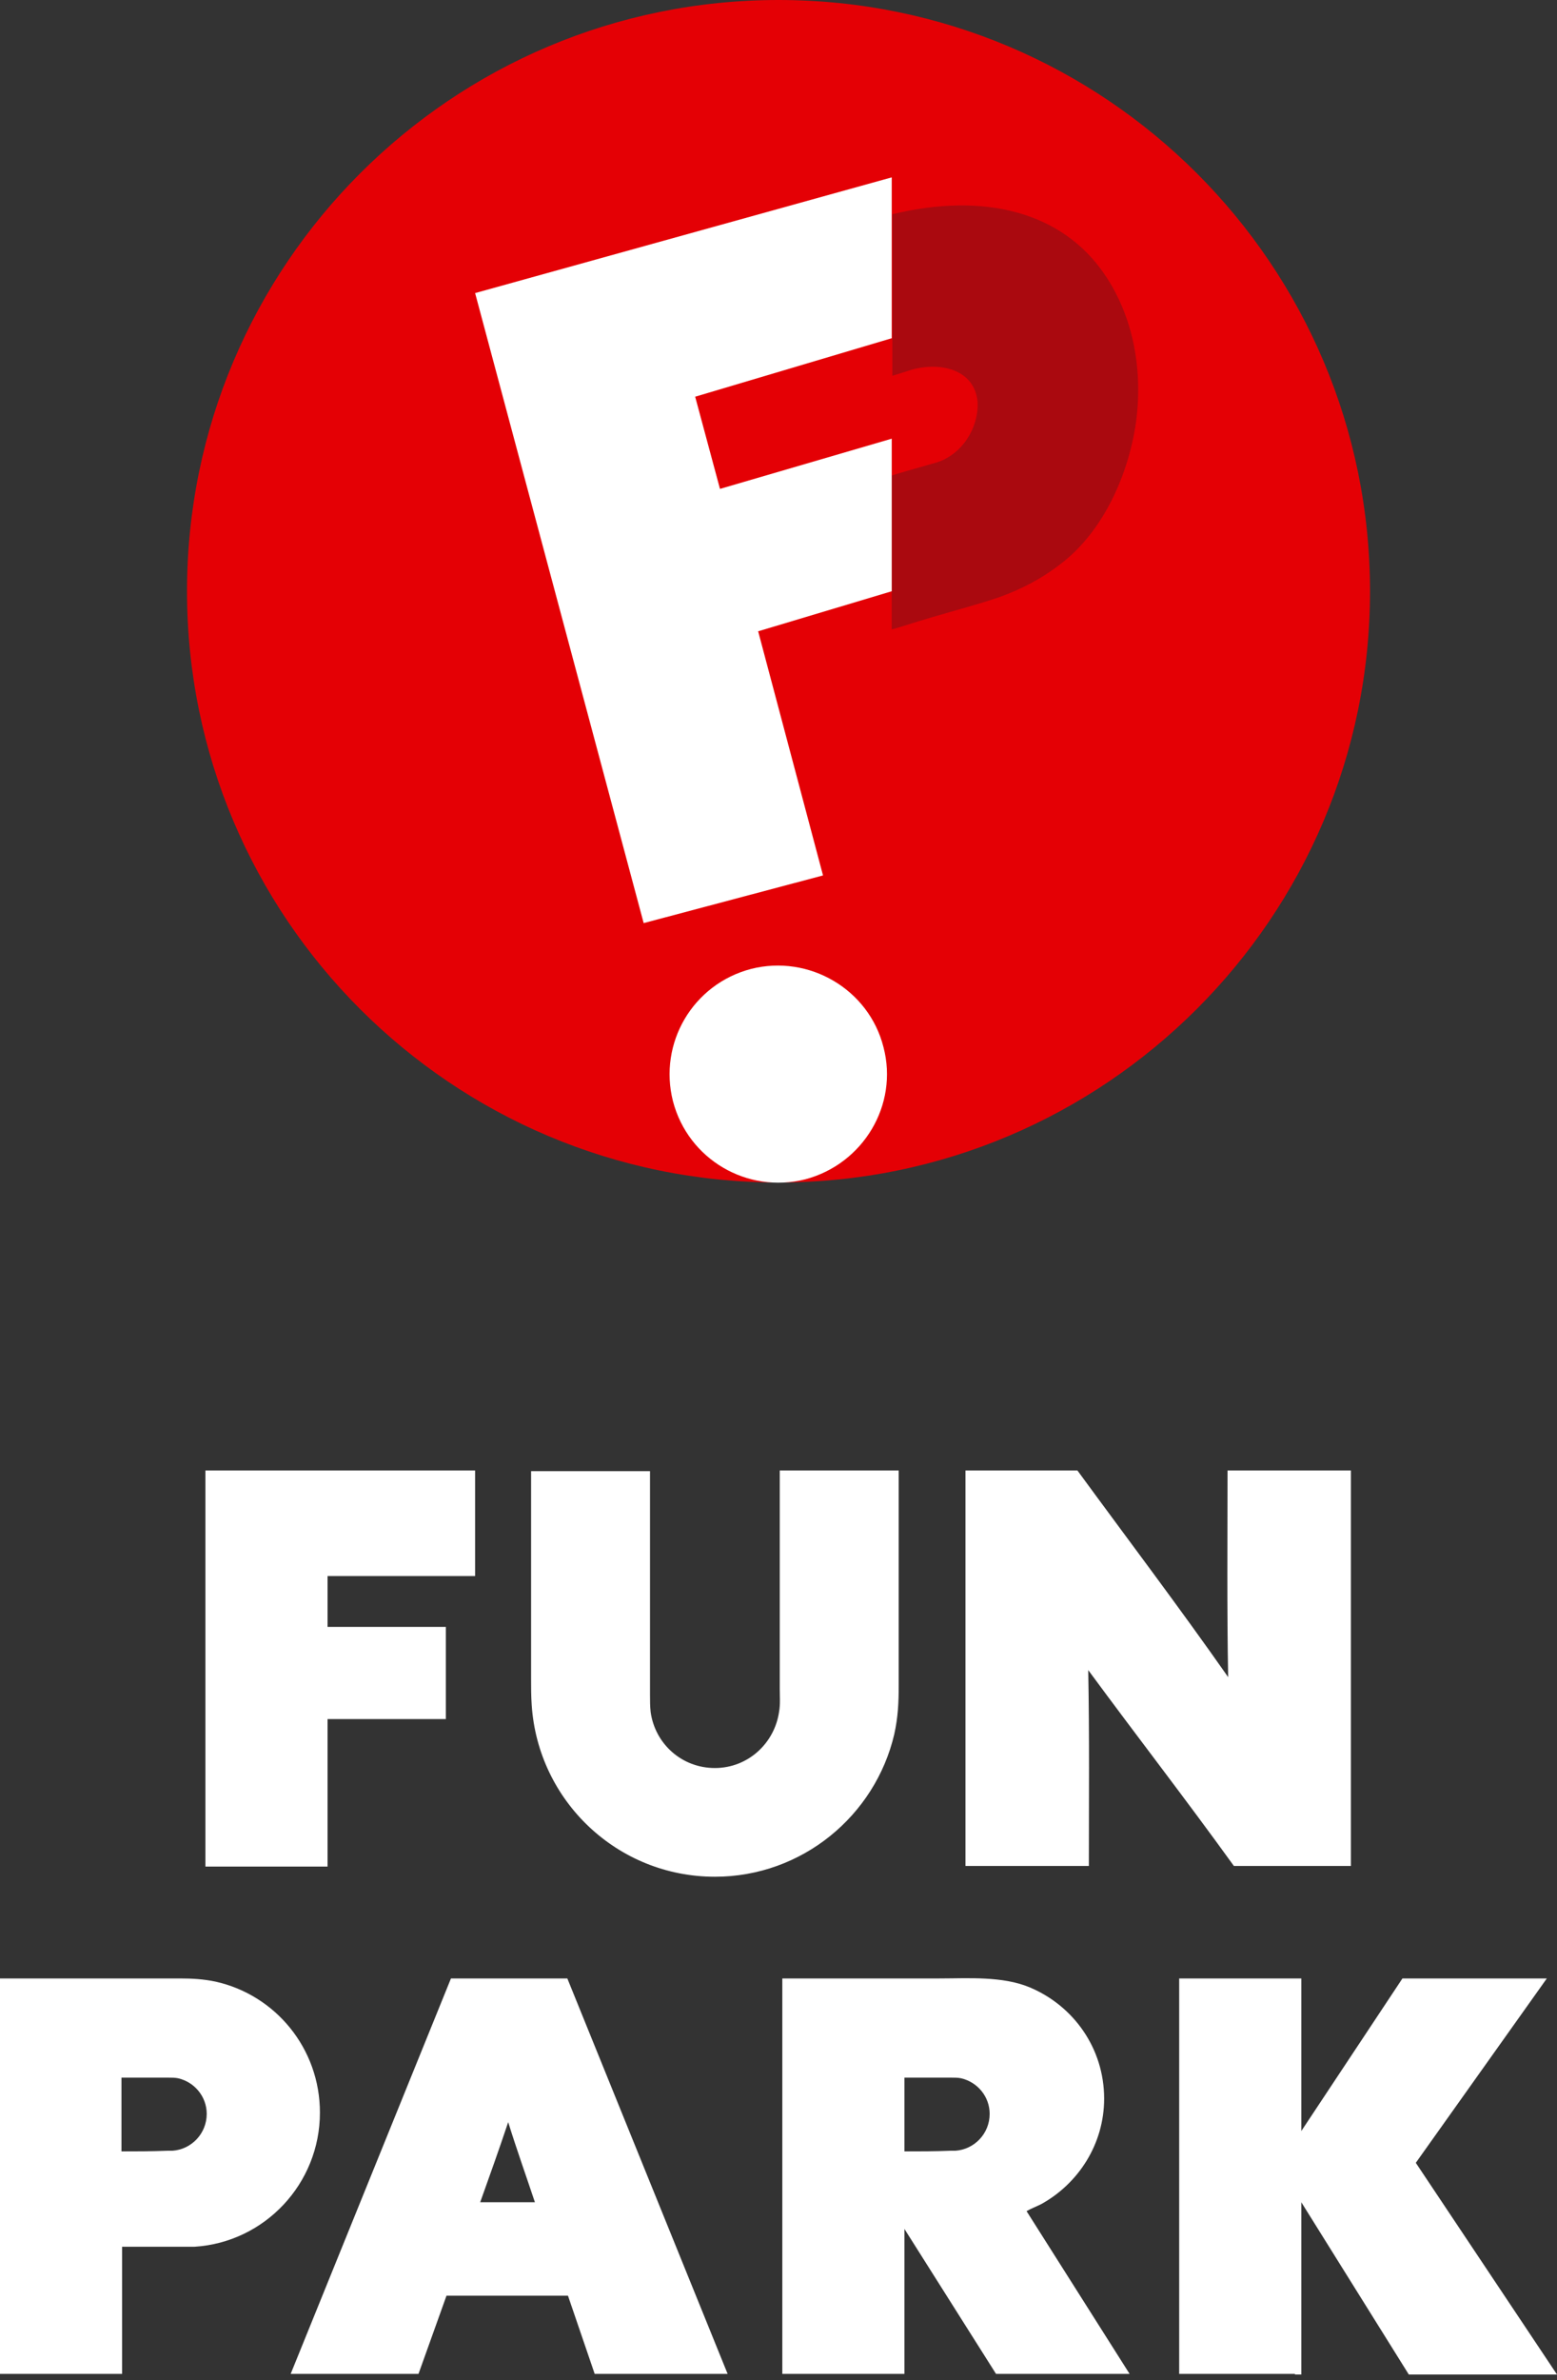 <svg width="89" height="136" viewBox="0 0 89 136" fill="none" xmlns="http://www.w3.org/2000/svg">
<rect x="0" y="0" width="89" height="136" fill="#333333" stroke="none"/>
<path fill-rule="evenodd" clip-rule="evenodd" d="M44.501 0C63.188 0 78.312 15.148 78.312 33.784C78.312 52.419 63.151 67.567 44.501 67.567C25.814 67.567 10.69 52.419 10.69 33.784C10.69 15.148 25.814 0 44.501 0Z" fill="#E40005"/>
<path fill-rule="evenodd" clip-rule="evenodd" d="M53.588 26.41C52.207 26.809 51.407 27.027 50.971 27.172C50.971 30.078 50.971 32.948 50.971 35.963C51.189 35.927 52.134 35.6 53.261 35.273C54.606 34.874 55.879 34.547 57.151 34.111C58.351 33.675 59.514 33.094 60.678 32.185C63.077 30.333 64.495 27.136 64.931 24.157C65.331 21.215 64.822 18.163 63.15 15.693C60.714 12.097 56.242 10.971 51.007 12.242V16.492C51.007 18.163 51.007 19.798 51.007 21.469C51.407 21.36 51.698 21.251 52.062 21.142C53.625 20.67 55.697 21.033 55.879 22.959C55.952 24.448 55.006 25.937 53.588 26.41Z" fill="#AA090F"/>
<path fill-rule="evenodd" clip-rule="evenodd" d="M36.793 52.746L47.045 50.022L43.337 36.072L50.972 33.784V25.066L41.155 27.935L39.737 22.668L50.972 19.326V10.135L27.158 16.747L36.793 52.746Z" fill="white"/>
<path fill-rule="evenodd" clip-rule="evenodd" d="M50.5 59.83C51.372 63.136 49.336 66.514 46.028 67.386C42.719 68.221 39.338 66.26 38.466 62.918C37.63 59.612 39.593 56.234 42.938 55.362C46.246 54.526 49.663 56.524 50.5 59.83Z" fill="white"/>
<path fill-rule="evenodd" clip-rule="evenodd" d="M51.699 122.929V118.715C52.644 118.715 53.444 118.715 54.389 118.715C54.571 118.715 54.752 118.715 54.934 118.751C55.88 118.969 56.57 119.805 56.57 120.785C56.57 121.912 55.698 122.82 54.607 122.892C54.498 122.892 54.389 122.892 54.316 122.892C53.407 122.929 52.608 122.929 51.699 122.929ZM74.021 135.643H67.404V113.048H74.385V121.766L80.165 113.048H88.418L80.929 123.583L89 135.679H80.529L74.385 125.835V135.679H74.021V135.643ZM6.944 122.929V118.715C7.889 118.715 8.689 118.715 9.634 118.715C9.816 118.715 9.998 118.715 10.18 118.751C11.125 118.969 11.816 119.805 11.816 120.785C11.816 121.912 10.943 122.82 9.853 122.892C9.743 122.892 9.634 122.892 9.562 122.892C8.616 122.929 7.853 122.929 6.944 122.929ZM6.58 135.643H6.98V128.378H9.998C10.361 128.378 10.761 128.378 11.125 128.378C15.124 128.123 18.287 124.781 18.287 120.713C18.287 117.044 15.742 113.992 12.325 113.23C11.634 113.084 10.979 113.048 10.289 113.048C6.871 113.048 3.454 113.048 0 113.048V135.643H6.58ZM23.632 135.643H16.615L25.777 113.048H32.43C35.484 120.568 38.538 128.123 41.592 135.643H33.993L32.466 131.175H25.522L23.922 135.643H23.632ZM29.049 121.258C28.54 122.783 27.994 124.309 27.449 125.835H30.576C30.067 124.309 29.521 122.783 29.049 121.258ZM51.299 135.643H51.699V127.361L56.934 135.643H64.569L58.679 126.343C58.933 126.198 59.224 126.089 59.515 125.944C61.624 124.781 63.114 122.529 63.114 119.914C63.114 117.044 61.369 114.61 58.861 113.557C57.297 112.903 55.334 113.048 53.698 113.048C50.717 113.048 47.736 113.048 44.718 113.048V135.643H51.299Z" fill="white"/>
<path fill-rule="evenodd" clip-rule="evenodd" d="M30.393 97.428C30.756 102.913 35.301 107.236 40.864 107.236C45.844 107.236 50.025 103.749 51.116 99.099C51.334 98.118 51.371 97.283 51.371 96.302V84.023H44.572V96.52C44.572 96.919 44.608 97.392 44.536 97.791C44.281 99.608 42.754 101.024 40.864 101.024C38.973 101.024 37.446 99.644 37.192 97.828C37.155 97.501 37.155 97.174 37.155 96.847V84.06H30.357V95.939C30.357 96.411 30.357 96.919 30.393 97.428ZM11.742 106.619V84.023H27.157V90.054H18.723V92.96H25.485V98.227H18.723V106.655H11.742V106.619ZM76.856 106.619H70.53C67.695 102.695 65.15 99.426 62.205 95.43C62.277 99.353 62.241 102.695 62.241 106.619H55.188V84.023H61.587C64.459 87.947 67.404 91.834 70.203 95.83C70.13 91.906 70.167 87.947 70.167 84.023H77.22V106.619H76.856Z" fill="white"/>
</svg>
